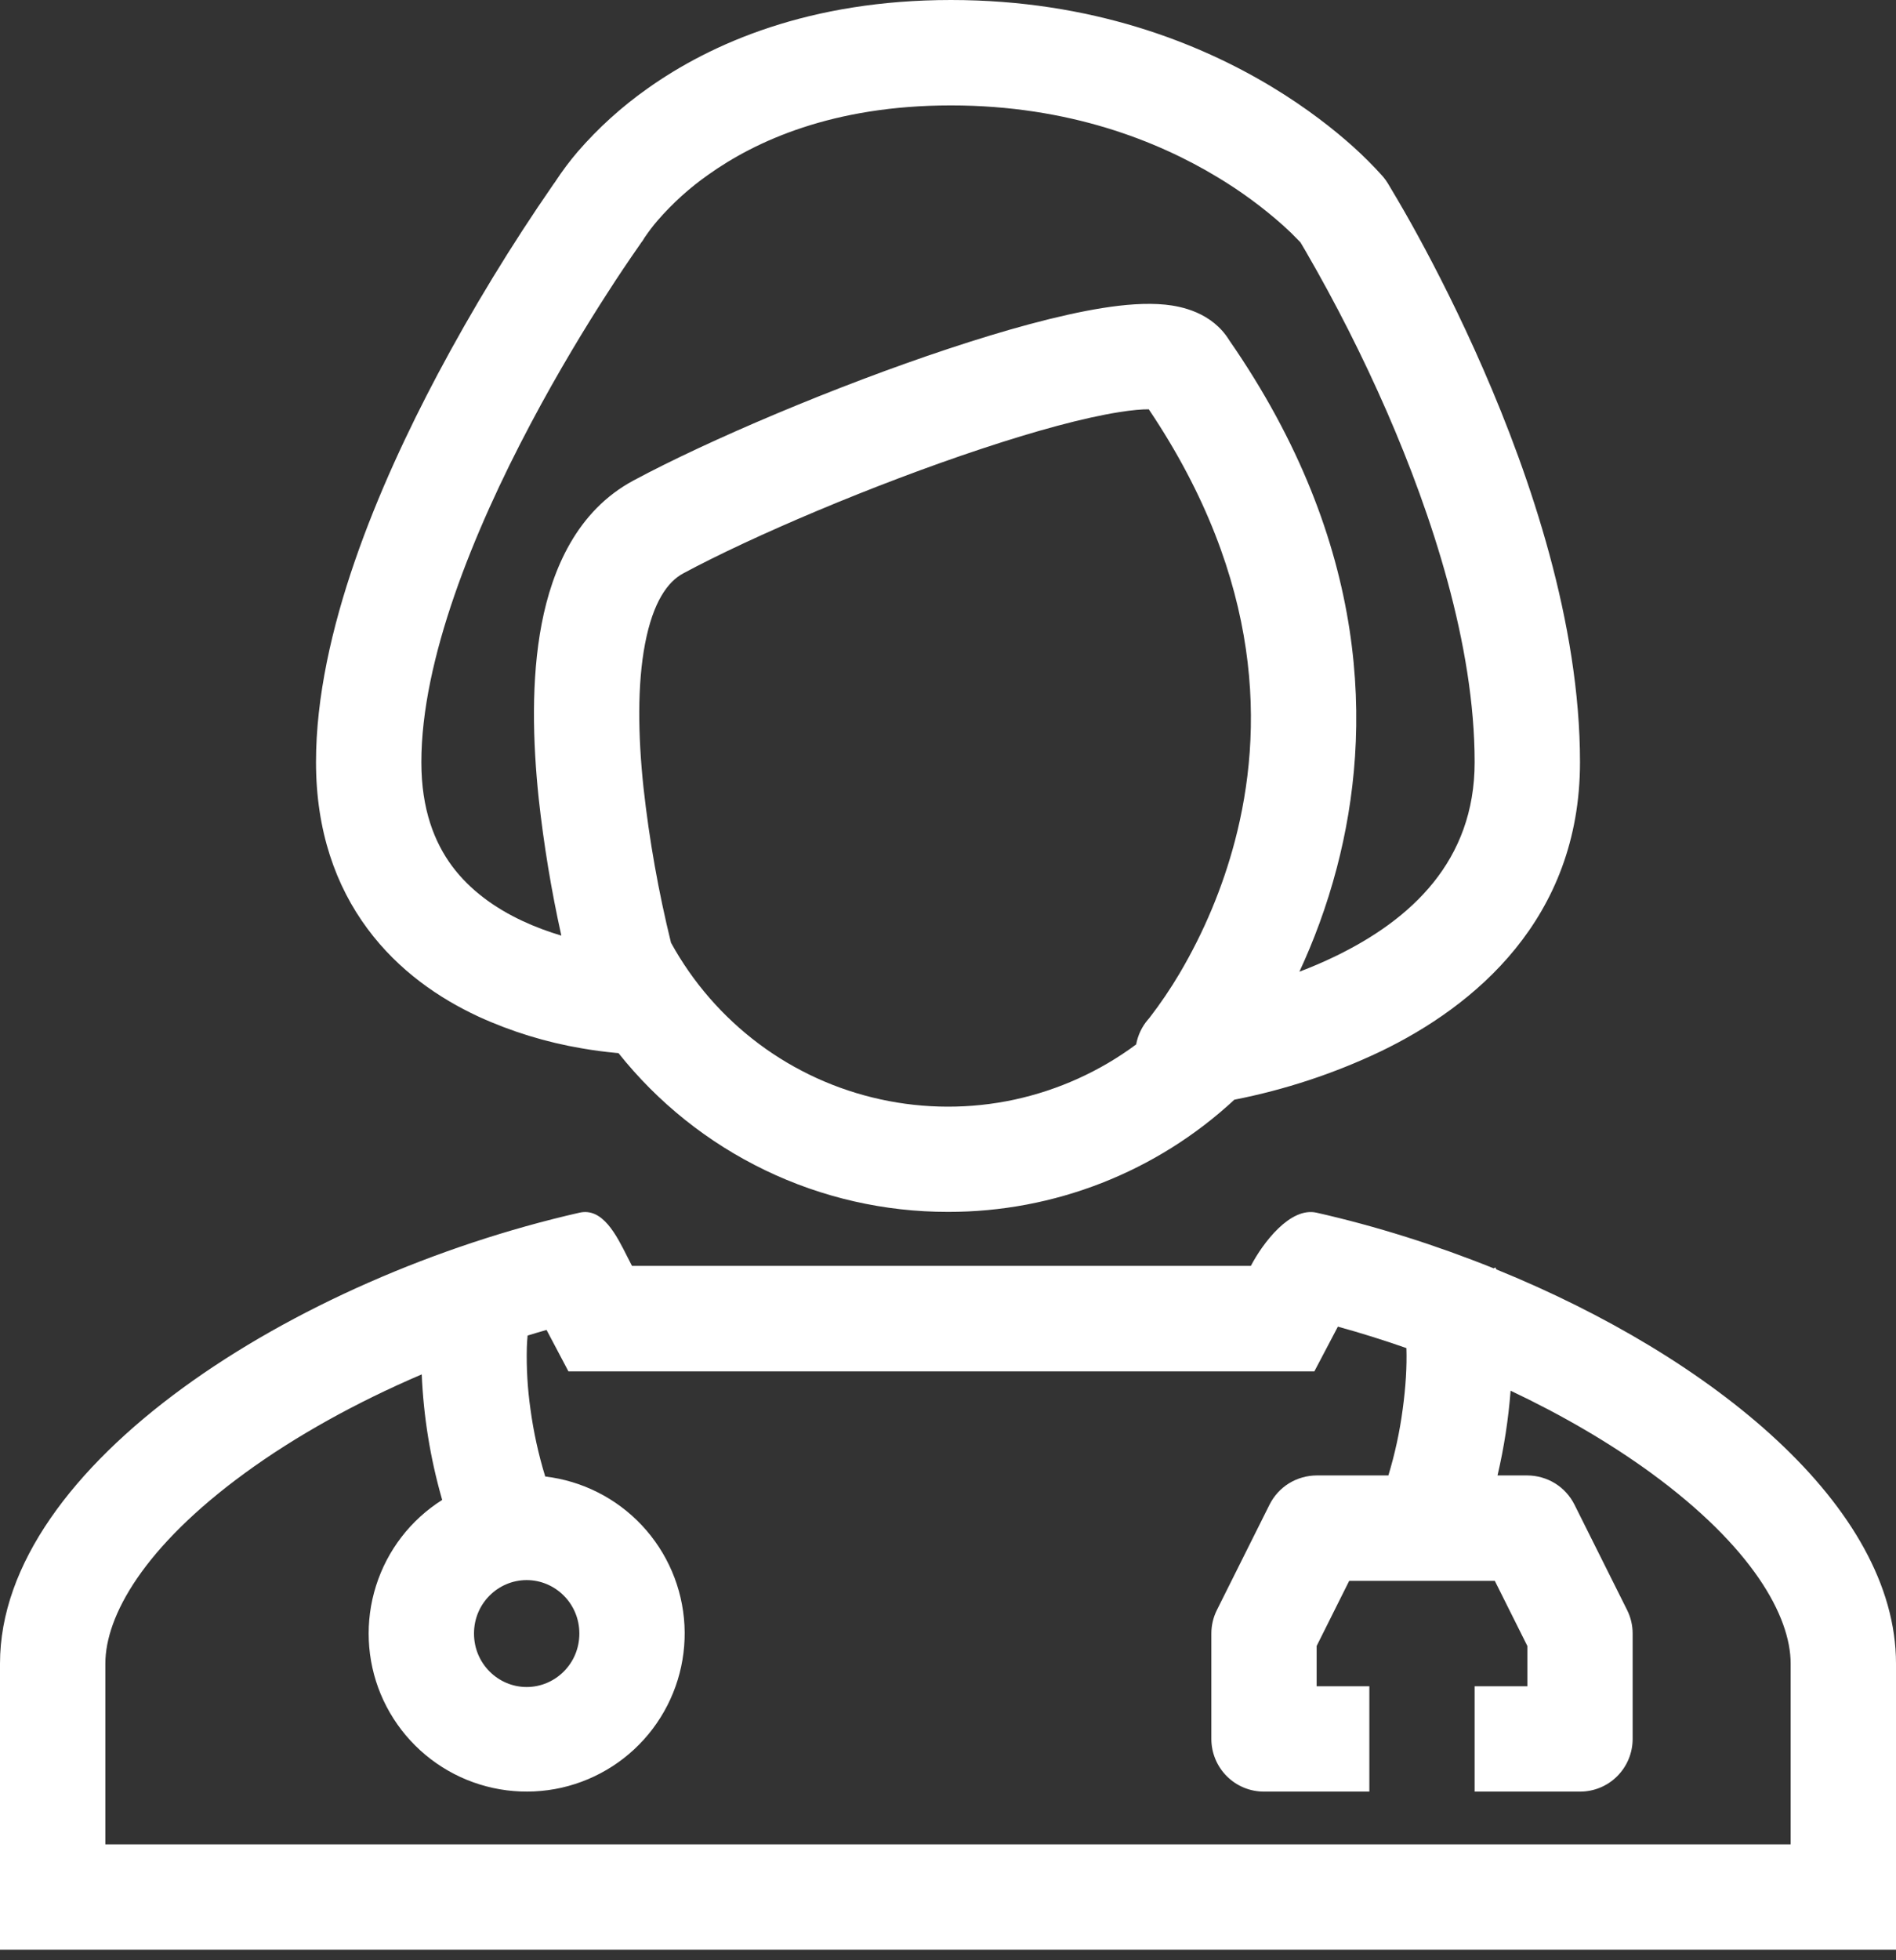 <svg width="30" height="31" viewBox="0 0 30 31" fill="none" xmlns="http://www.w3.org/2000/svg">
<rect x="0" y="0" width="30" height="31" fill="#333333" stroke="none"/>
<path fill-rule="evenodd" clip-rule="evenodd" d="M21.886 2.797C21.911 2.827 21.934 2.859 21.955 2.892L21.956 2.893L21.958 2.897L21.966 2.91L21.992 2.954C22.145 3.209 22.293 3.466 22.435 3.727C22.718 4.245 23.094 4.977 23.471 5.842C24.217 7.55 25 9.856 25 12.053C25 14.538 23.321 15.917 21.844 16.628C21.108 16.978 20.331 17.234 19.531 17.391C18.299 18.534 16.68 19.168 15 19.165C13.998 19.166 13.008 18.941 12.106 18.506C11.203 18.071 10.41 17.438 9.786 16.654L9.748 16.651C9.566 16.634 9.386 16.61 9.207 16.579C8.64 16.483 8.088 16.314 7.565 16.074C6.957 15.791 6.31 15.356 5.815 14.688C5.312 14.011 5 13.139 5 12.052C5 9.996 6.002 7.66 6.922 5.925C7.475 4.885 8.089 3.878 8.76 2.909L8.787 2.872L8.797 2.856C8.902 2.697 9.017 2.544 9.141 2.399C9.466 2.024 9.835 1.69 10.241 1.403C11.252 0.684 12.811 0 15.046 0C17.275 0 18.973 0.681 20.116 1.369C20.687 1.713 21.119 2.058 21.413 2.322C21.574 2.467 21.727 2.62 21.872 2.781L21.88 2.791L21.884 2.795L21.885 2.797H21.886ZM10.197 3.76C10.185 3.781 10.172 3.802 10.158 3.822L10.156 3.823L10.149 3.832L10.122 3.872C9.947 4.122 9.777 4.375 9.613 4.631C9.279 5.147 8.836 5.872 8.394 6.706C7.489 8.412 6.667 10.436 6.667 12.053C6.667 12.802 6.875 13.321 7.153 13.697C7.44 14.082 7.836 14.363 8.269 14.565C8.475 14.661 8.683 14.737 8.882 14.796C8.723 14.081 8.604 13.357 8.524 12.629C8.43 11.734 8.402 10.742 8.571 9.864C8.737 9.004 9.127 8.08 10.023 7.599C11.213 6.96 13.228 6.105 15.005 5.516C15.891 5.222 16.755 4.981 17.446 4.871C17.785 4.817 18.133 4.787 18.44 4.818C18.68 4.843 19.177 4.934 19.453 5.385C21.686 8.609 21.719 11.563 21.153 13.721C20.99 14.344 20.778 14.898 20.56 15.367C20.75 15.295 20.937 15.215 21.12 15.127C22.328 14.544 23.333 13.616 23.333 12.053C23.333 10.201 22.658 8.148 21.943 6.508C21.562 5.636 21.132 4.788 20.655 3.965L20.577 3.833L20.557 3.812L20.547 3.802C20.468 3.719 20.385 3.639 20.299 3.562C19.976 3.275 19.627 3.019 19.256 2.797C18.325 2.236 16.921 1.667 15.046 1.667C13.176 1.667 11.953 2.232 11.207 2.763C10.912 2.97 10.643 3.213 10.407 3.485C10.333 3.57 10.265 3.66 10.202 3.753L10.197 3.76ZM21.955 2.892L21.248 3.333L21.955 2.892ZM21.248 3.333L21.886 2.797L21.248 3.333ZM10.618 14.912C10.419 14.104 10.273 13.283 10.182 12.456C10.094 11.628 10.083 10.822 10.207 10.178C10.334 9.518 10.565 9.199 10.81 9.068C11.899 8.482 13.823 7.663 15.529 7.098C16.384 6.814 17.148 6.606 17.706 6.518C17.917 6.484 18.072 6.472 18.177 6.473C20.008 9.196 19.989 11.587 19.54 13.298C19.346 14.035 19.05 14.741 18.663 15.396C18.52 15.637 18.363 15.869 18.192 16.091L18.186 16.098L18.168 16.12L18.165 16.123L18.164 16.124C18.068 16.236 18.004 16.372 17.977 16.517C17.405 16.942 16.747 17.239 16.05 17.39C15.352 17.54 14.631 17.538 13.934 17.386C13.236 17.234 12.58 16.935 12.008 16.508C11.437 16.081 10.963 15.537 10.619 14.912H10.618ZM18.317 6.483C18.309 6.482 18.302 6.481 18.295 6.478C18.302 6.479 18.31 6.481 18.317 6.483Z" fill="white"/>
<path fill-rule="evenodd" clip-rule="evenodd" d="M9.928 19.879C9.752 19.528 9.534 19.093 9.167 19.178C4.663 20.203 0 23.163 0 26.308V30.833H30V26.308C30 23.83 27.107 21.468 23.677 20.075L23.666 20.053L23.662 20.044L23.634 20.058C22.723 19.691 21.775 19.391 20.833 19.178C20.414 19.082 19.981 19.658 19.792 20.019H10C9.976 19.973 9.952 19.926 9.928 19.879ZM21.169 20.98C21.533 21.08 21.896 21.194 22.253 21.319C22.263 21.604 22.242 21.94 22.195 22.283C22.148 22.639 22.072 22.99 21.968 23.333H20.833C20.679 23.334 20.527 23.377 20.395 23.458C20.264 23.539 20.157 23.656 20.088 23.794L19.255 25.461C19.197 25.576 19.167 25.704 19.167 25.833V27.5C19.167 27.721 19.255 27.933 19.411 28.089C19.567 28.246 19.779 28.333 20 28.333H21.667V26.667H20.833V26.03L21.348 25H23.652L24.167 26.03V26.667H23.333V28.333H25C25.221 28.333 25.433 28.246 25.589 28.089C25.745 27.933 25.833 27.721 25.833 27.5V25.833C25.833 25.704 25.803 25.576 25.745 25.461L24.912 23.794C24.843 23.656 24.736 23.539 24.605 23.458C24.473 23.377 24.321 23.334 24.167 23.333H23.695C23.798 22.893 23.867 22.445 23.902 21.993C24.714 22.377 25.469 22.817 26.123 23.293C27.725 24.463 28.333 25.557 28.333 26.308V29.167H1.667V26.308C1.667 25.556 2.275 24.463 3.877 23.294C4.682 22.707 5.643 22.175 6.673 21.735C6.701 22.399 6.808 23.058 6.99 23.697L6.997 23.72C6.498 24.035 6.128 24.516 5.95 25.078C5.772 25.64 5.798 26.247 6.024 26.792C6.251 27.336 6.662 27.783 7.186 28.054C7.709 28.324 8.312 28.401 8.887 28.271C9.462 28.14 9.972 27.811 10.327 27.341C10.683 26.87 10.861 26.29 10.83 25.701C10.799 25.112 10.56 24.553 10.157 24.123C9.754 23.693 9.212 23.419 8.627 23.35C8.52 23.001 8.442 22.645 8.393 22.283C8.347 21.96 8.328 21.634 8.336 21.308C8.338 21.245 8.342 21.183 8.348 21.121C8.448 21.09 8.548 21.06 8.648 21.032L8.994 21.687H20.797L21.169 20.98ZM8.333 26.679C8.782 26.679 9.167 26.313 9.167 25.833C9.167 25.355 8.782 24.988 8.333 24.988C7.885 24.988 7.5 25.354 7.5 25.833C7.5 26.312 7.885 26.679 8.333 26.679Z" fill="white"/>
</svg>

